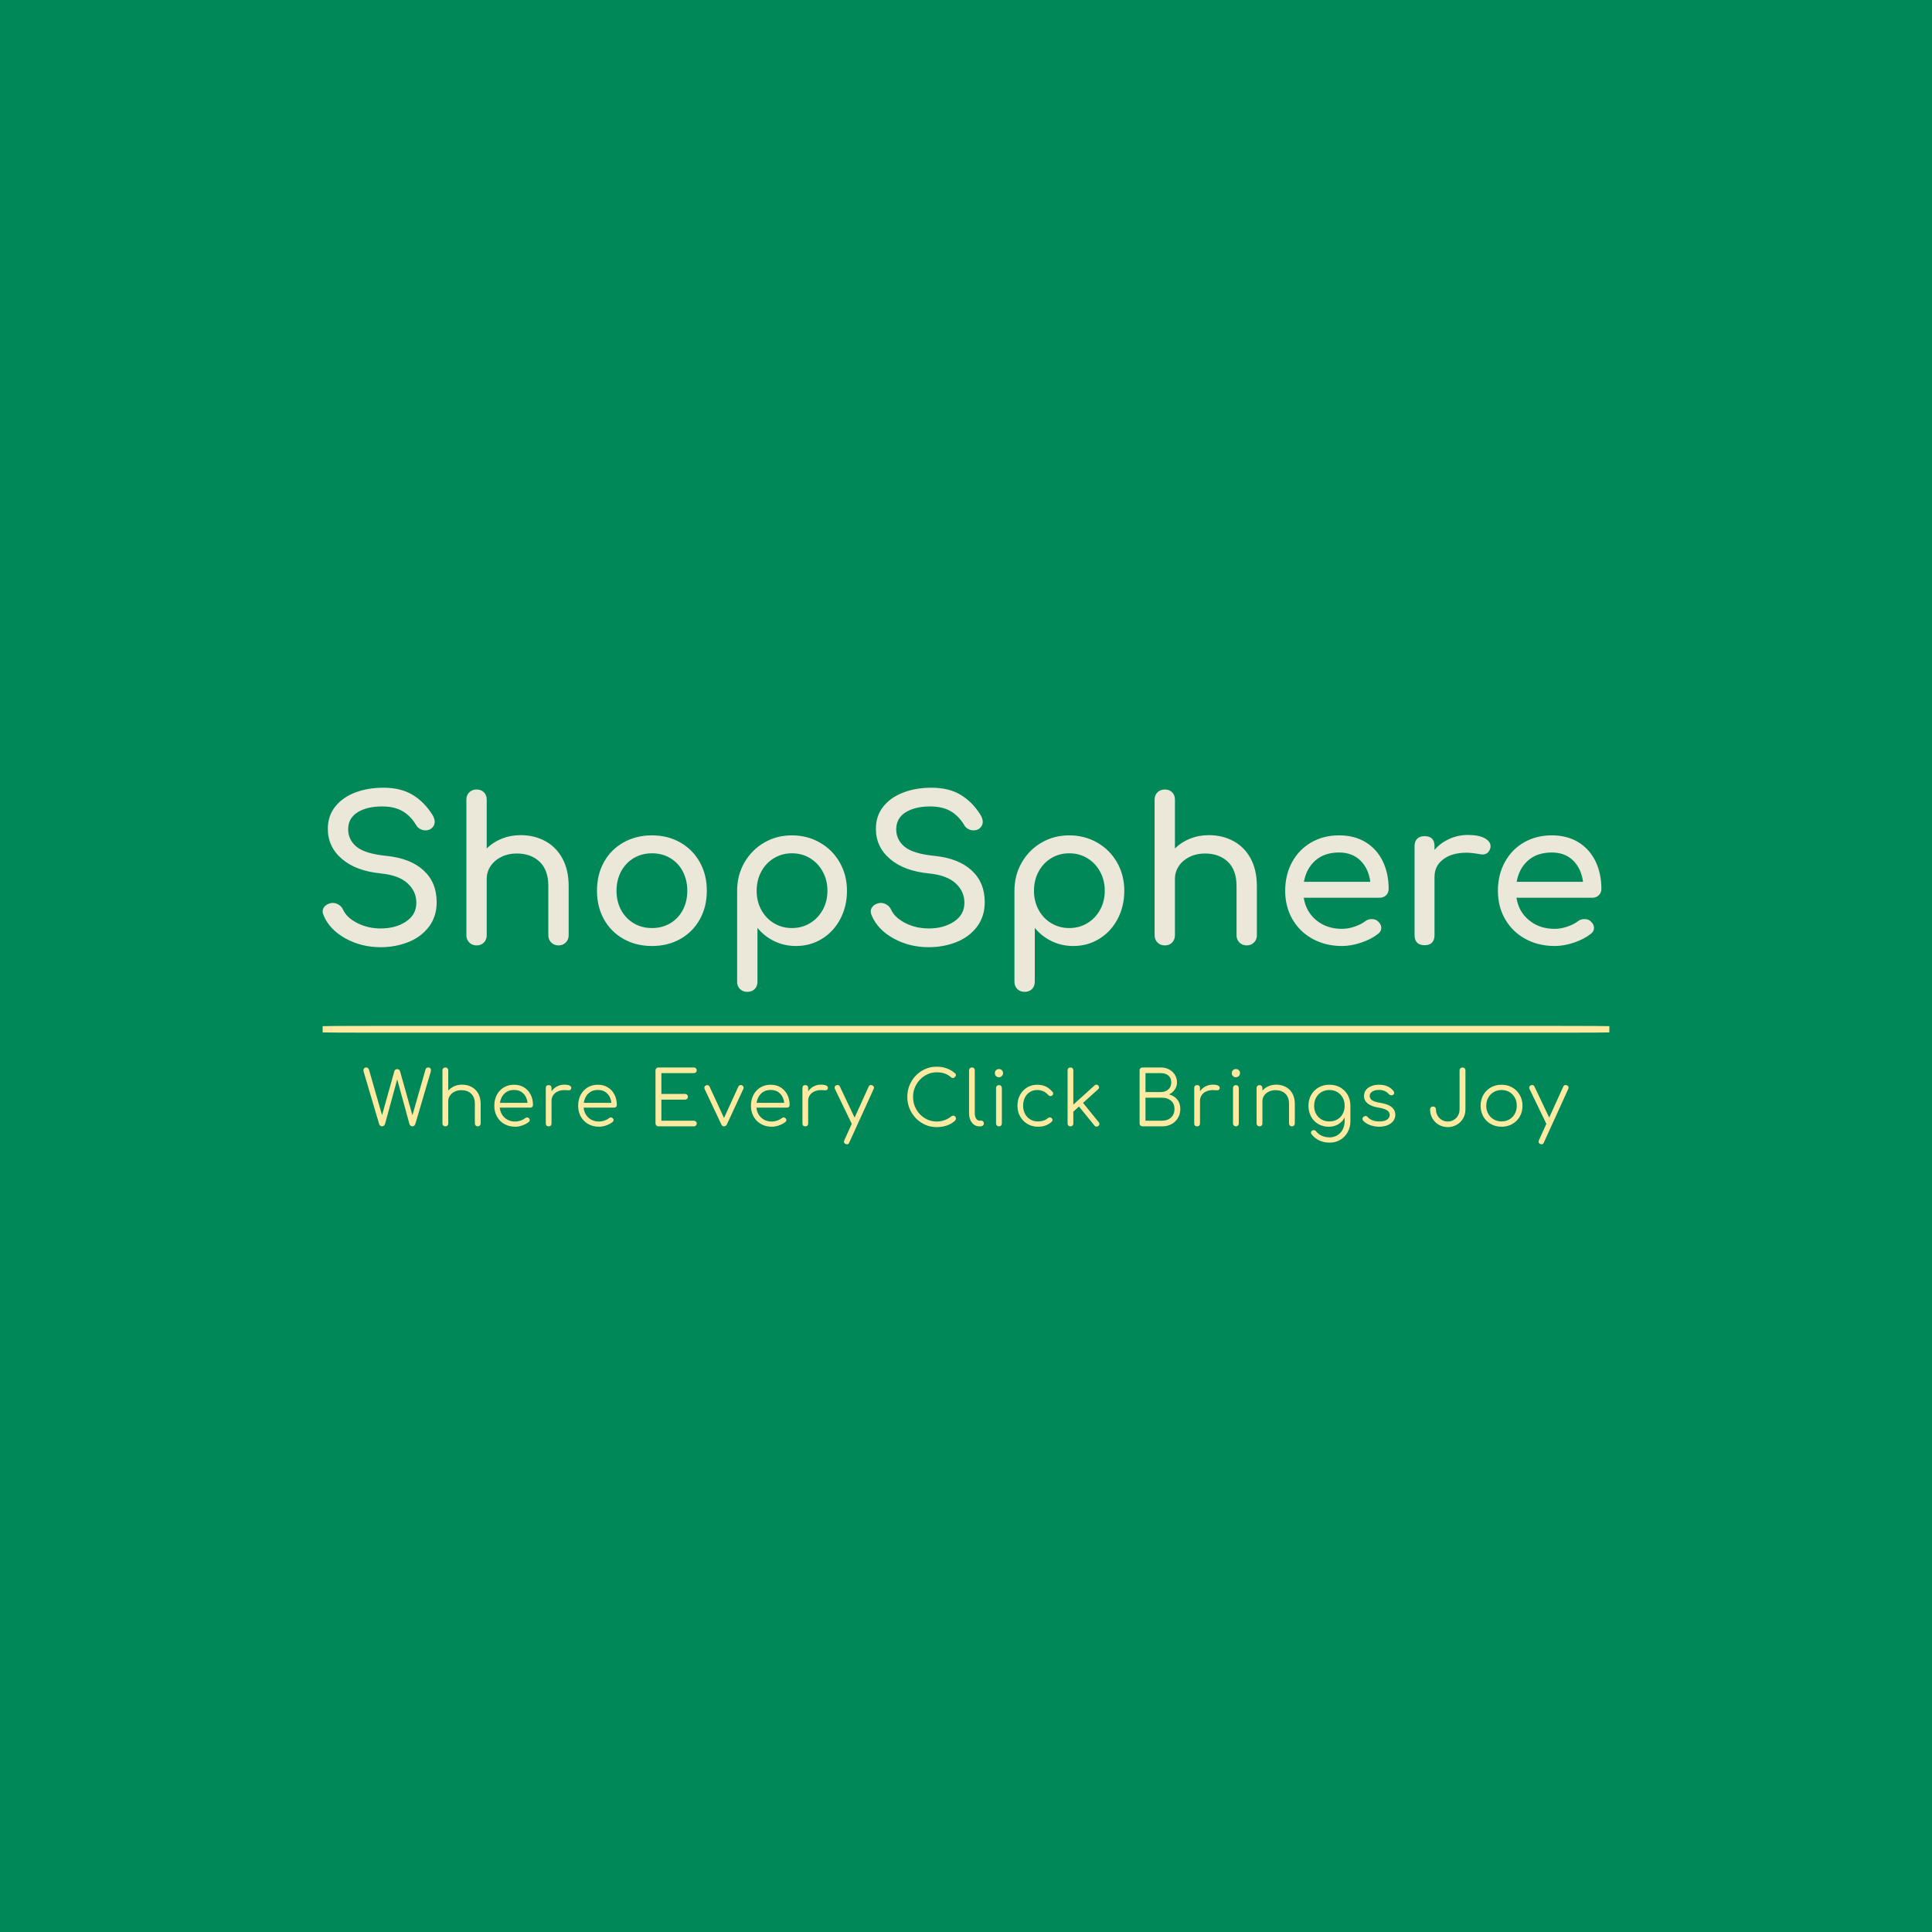 <svg version="1.1" preserveAspectRatio="none" xmlns="http://www.w3.org/2000/svg" width="500" height="500" viewBox="0 0 500 500"><rect width="100%" height="100%" fill="#008858" fill-opacity="1"/><svg viewBox="52.94 190.312 378.163 104.8" width="333" height="92.284" x="83.5px" y="203.858px" xmlns="http://www.w3.org/2000/svg" xmlns:xlink="http://www.w3.org/1999/xlink" preserveAspectRatio="none"><defs></defs><style>.companyName {fill:#EBE7D9;fill-opacity:1;}.icon1 {fill:#FDEAA0;fill-opacity:1;}.icon3-str {stroke:#3E5C6D;stroke-opacity:1;}.shapeStroke-str {stroke:#EBE7D9;stroke-opacity:1;}</style><g opacity="1" transform="rotate(0 52.94 260.312)">
<svg width="378.163" height="2" x="52.94" y="260.312" version="1.1" preserveAspectRatio="none" viewBox="0 0 378.163 2">
  <defs><rect x="0" y="0" width="378.163" height="2" rx="4%" ry="4%" id="id-UPl23ini1724895042144"></rect></defs><use class="icon1 shapeStroke-str" style="stroke-width:0;" xlink:href="#id-UPl23ini1724895042144"></use>
</svg>
</g><g opacity="1" transform="rotate(0 64.925 272.312)">
<svg width="354.193" height="22.8" x="64.925" y="272.312" version="1.1" preserveAspectRatio="none" viewBox="0.8 -31.64 639.4 41.16">
  <g transform="matrix(1 0 0 1 0 0)" class="icon1"><path id="id-6izo4zJp28" d="M35.28-31.24Q35.92-31.24 36.28-30.82Q36.64-30.40 36.64-29.76L36.64-29.76Q36.64-29.44 36.52-29L36.52-29L28.36-1.32Q28.16-0.68 27.74-0.34Q27.32 0 26.76 0L26.76 0Q26.20 0 25.78-0.36Q25.36-0.72 25.20-1.28L25.20-1.28L18.72-24.92L12.28-1.32Q12.08-0.72 11.66-0.36Q11.24 0 10.68 0L10.68 0Q10.12 0 9.70-0.36Q9.28-0.72 9.12-1.28L9.12-1.28L0.92-29Q0.80-29.44 0.80-29.72L0.80-29.72Q0.80-30.40 1.20-30.82Q1.60-31.24 2.24-31.24L2.24-31.24Q3.36-31.24 3.76-30.04L3.76-30.04L10.68-5.92L17.24-29.36Q17.36-29.80 17.78-30.08Q18.20-30.36 18.72-30.36L18.72-30.36Q19.24-30.36 19.64-30.08Q20.04-29.80 20.20-29.32L20.20-29.32L26.80-5.88L33.76-30.20Q34.08-31.24 35.28-31.24L35.28-31.24Z M53.08-22.12Q55.92-22.12 58.18-20.92Q60.44-19.72 61.72-17.42Q63-15.12 63-11.92L63-11.92L63-1.52Q63-0.88 62.56-0.44Q62.12 0 61.48 0L61.48 0Q60.80 0 60.36-0.44Q59.92-0.88 59.92-1.52L59.92-1.52L59.92-11.92Q59.92-15.48 57.94-17.34Q55.96-19.20 52.76-19.20L52.76-19.20Q50.80-19.20 49.22-18.44Q47.64-17.68 46.72-16.34Q45.80-15 45.80-13.36L45.80-13.36L45.80-1.52Q45.80-0.84 45.38-0.42Q44.96 0 44.28 0L44.28 0Q43.60 0 43.16-0.42Q42.72-0.84 42.72-1.52L42.72-1.52L42.72-29.68Q42.72-30.36 43.16-30.80Q43.60-31.24 44.28-31.24L44.28-31.24Q44.96-31.24 45.38-30.80Q45.80-30.36 45.80-29.68L45.80-29.68L45.80-18.96Q47.12-20.44 49.00-21.28Q50.88-22.12 53.08-22.12L53.08-22.12Z M80.72-22.08Q83.68-22.08 85.96-20.70Q88.24-19.32 89.50-16.88Q90.76-14.44 90.76-11.32L90.76-11.32Q90.76-10.68 90.36-10.30Q89.96-9.92 89.32-9.92L89.32-9.92L73.16-9.92Q73.48-6.64 75.72-4.60Q77.96-2.56 81.32-2.56L81.32-2.56Q82.76-2.56 84.22-3.06Q85.68-3.56 86.56-4.32L86.56-4.32Q87.08-4.72 87.64-4.72L87.64-4.72Q88.08-4.72 88.52-4.40L88.52-4.40Q89.04-3.92 89.04-3.32L89.04-3.32Q89.04-2.80 88.60-2.40L88.60-2.40Q87.28-1.28 85.24-0.54Q83.20 0.20 81.32 0.20L81.32 0.20Q78.12 0.20 75.60-1.22Q73.08-2.64 71.66-5.18Q70.24-7.72 70.24-10.92L70.24-10.92Q70.24-14.16 71.58-16.70Q72.92-19.24 75.30-20.66Q77.68-22.08 80.72-22.08L80.72-22.08ZM80.72-19.32Q77.68-19.32 75.68-17.44Q73.68-15.56 73.24-12.48L73.24-12.48L87.88-12.48Q87.56-15.56 85.64-17.44Q83.72-19.32 80.72-19.32L80.72-19.32Z M107.44-22.12Q109.12-22.12 110.10-21.68Q111.08-21.24 111.08-20.44L111.08-20.44Q111.08-20.20 111.04-20.08L111.04-20.08Q110.88-19.52 110.54-19.32Q110.20-19.12 109.60-19.12L109.60-19.12Q109.24-19.12 108.36-19.20L108.36-19.20Q108.04-19.24 107.40-19.24L107.40-19.24Q104.40-19.24 102.50-17.64Q100.60-16.04 100.60-13.48L100.60-13.48L100.60-1.52Q100.60-0.80 100.20-0.40Q99.80 0 99.08 0L99.08 0Q98.36 0 97.96-0.40Q97.56-0.80 97.56-1.52L97.56-1.52L97.56-20.36Q97.56-21.08 97.96-21.48Q98.36-21.88 99.08-21.88L99.08-21.88Q99.80-21.88 100.20-21.48Q100.60-21.08 100.60-20.36L100.60-20.36L100.60-18.60Q101.76-20.28 103.56-21.20Q105.36-22.12 107.44-22.12L107.44-22.12Z M125.20-22.08Q128.16-22.08 130.44-20.70Q132.72-19.32 133.98-16.88Q135.24-14.44 135.24-11.32L135.24-11.32Q135.24-10.68 134.84-10.30Q134.44-9.92 133.80-9.92L133.80-9.92L117.64-9.92Q117.96-6.64 120.20-4.60Q122.44-2.56 125.80-2.56L125.80-2.56Q127.24-2.56 128.70-3.06Q130.16-3.56 131.04-4.32L131.04-4.32Q131.56-4.72 132.12-4.72L132.12-4.72Q132.56-4.72 133-4.40L133-4.40Q133.52-3.92 133.52-3.32L133.52-3.32Q133.52-2.80 133.08-2.40L133.08-2.40Q131.76-1.28 129.72-0.54Q127.68 0.20 125.80 0.20L125.80 0.20Q122.60 0.20 120.08-1.22Q117.56-2.64 116.14-5.18Q114.72-7.72 114.72-10.92L114.72-10.92Q114.72-14.16 116.06-16.70Q117.40-19.24 119.78-20.66Q122.16-22.08 125.20-22.08L125.20-22.08ZM125.20-19.32Q122.16-19.32 120.16-17.44Q118.16-15.56 117.72-12.48L117.72-12.48L132.36-12.48Q132.04-15.56 130.12-17.44Q128.20-19.32 125.20-19.32L125.20-19.32Z M176.08-3Q176.76-3 177.20-2.58Q177.64-2.16 177.64-1.52L177.64-1.52Q177.64-0.88 177.20-0.44Q176.76 0 176.08 0L176.08 0L157.32 0Q156.68 0 156.22-0.46Q155.76-0.92 155.76-1.56L155.76-1.56L155.76-29.68Q155.76-30.36 156.22-30.80Q156.68-31.24 157.32-31.24L157.32-31.24L176.08-31.24Q176.76-31.24 177.20-30.80Q177.64-30.36 177.64-29.72L177.64-29.72Q177.64-29.08 177.20-28.66Q176.76-28.24 176.08-28.24L176.08-28.24L158.88-28.24L158.88-17.20L171.40-17.20Q172.08-17.20 172.52-16.76Q172.96-16.32 172.96-15.68L172.96-15.68Q172.96-15.04 172.50-14.60Q172.04-14.16 171.40-14.16L171.40-14.16L158.88-14.16L158.88-3L176.08-3Z M201.68-21.76Q202.52-21.36 202.52-20.48L202.52-20.48Q202.52-20.24 202.40-19.92L202.40-19.92L193.64-1.04Q193.12 0 192.12 0L192.12 0Q191.16 0 190.68-1.04L190.68-1.04L181.80-19.88Q181.68-20.12 181.68-20.44L181.68-20.44Q181.68-21.28 182.56-21.72L182.56-21.72Q182.84-21.88 183.20-21.88L183.20-21.88Q183.60-21.88 183.94-21.68Q184.28-21.48 184.44-21.08L184.44-21.08L192.12-4.44L199.72-21.08Q199.88-21.48 200.24-21.70Q200.60-21.92 201.04-21.92L201.04-21.92Q201.40-21.92 201.68-21.76L201.68-21.76Z M216.88-22.08Q219.84-22.08 222.12-20.70Q224.40-19.32 225.66-16.88Q226.92-14.44 226.92-11.32L226.92-11.32Q226.92-10.68 226.52-10.30Q226.12-9.92 225.48-9.92L225.48-9.92L209.32-9.92Q209.64-6.64 211.88-4.60Q214.12-2.56 217.48-2.56L217.48-2.56Q218.92-2.56 220.38-3.06Q221.84-3.56 222.72-4.32L222.72-4.32Q223.24-4.72 223.80-4.72L223.80-4.72Q224.24-4.72 224.68-4.40L224.68-4.40Q225.20-3.92 225.20-3.32L225.20-3.32Q225.20-2.80 224.76-2.40L224.76-2.40Q223.44-1.28 221.40-0.54Q219.36 0.20 217.48 0.20L217.48 0.20Q214.28 0.20 211.76-1.22Q209.24-2.64 207.82-5.18Q206.40-7.72 206.40-10.92L206.40-10.92Q206.40-14.16 207.74-16.70Q209.08-19.24 211.46-20.66Q213.84-22.08 216.88-22.08L216.88-22.08ZM216.88-19.32Q213.84-19.32 211.84-17.44Q209.84-15.56 209.40-12.48L209.40-12.48L224.04-12.48Q223.72-15.56 221.80-17.44Q219.88-19.32 216.88-19.32L216.88-19.32Z M243.60-22.12Q245.28-22.12 246.26-21.68Q247.24-21.24 247.24-20.44L247.24-20.44Q247.24-20.20 247.20-20.08L247.20-20.08Q247.04-19.52 246.70-19.32Q246.36-19.12 245.76-19.12L245.76-19.12Q245.40-19.12 244.52-19.20L244.52-19.20Q244.20-19.24 243.56-19.24L243.56-19.24Q240.56-19.24 238.66-17.64Q236.76-16.04 236.76-13.48L236.76-13.48L236.76-1.52Q236.76-0.80 236.36-0.40Q235.96 0 235.24 0L235.24 0Q234.52 0 234.12-0.40Q233.72-0.80 233.72-1.52L233.72-1.52L233.72-20.36Q233.72-21.08 234.12-21.48Q234.52-21.88 235.24-21.88L235.24-21.88Q235.96-21.88 236.36-21.48Q236.76-21.08 236.76-20.36L236.76-20.36L236.76-18.60Q237.92-20.28 239.72-21.20Q241.52-22.12 243.60-22.12L243.60-22.12Z M270.76-21.76Q271.68-21.40 271.68-20.60L271.68-20.60Q271.68-20.24 271.52-19.88L271.52-19.88L258.56 8.60Q258.20 9.52 257.40 9.52L257.40 9.52Q257.00 9.52 256.68 9.36L256.68 9.36Q255.76 9 255.76 8.16L255.76 8.16Q255.76 7.80 255.92 7.44L255.92 7.44L259.88-1.32L259.88-1.36L250.96-19.84Q250.80-20.16 250.80-20.56L250.80-20.56Q250.80-21.40 251.68-21.76L251.68-21.76Q252.00-21.92 252.40-21.92L252.40-21.92Q253.24-21.92 253.60-21.08L253.60-21.08L261.40-4.64L268.84-21.04Q269.24-21.92 270.04-21.92L270.04-21.92Q270.40-21.92 270.76-21.76L270.76-21.76Z M304.92-31.64Q307.80-31.64 310.16-30.80Q312.52-29.96 314.72-28.12L314.72-28.12Q315.16-27.80 315.16-27.20L315.16-27.20Q315.16-26.88 315.00-26.62Q314.84-26.36 314.56-26.24L314.56-26.24Q314.48-25.96 314.20-25.80Q313.92-25.64 313.60-25.64L313.60-25.64Q313.00-25.64 312.60-26L312.60-26Q311.04-27.40 309.20-28.04Q307.36-28.68 304.92-28.68L304.92-28.68Q301.56-28.68 298.68-26.90Q295.80-25.12 294.10-22.12Q292.40-19.12 292.40-15.64L292.40-15.64Q292.40-12.08 294.08-9.08Q295.76-6.08 298.64-4.32Q301.52-2.56 304.92-2.56L304.92-2.56Q309.28-2.56 312.80-5.36L312.80-5.36Q313.24-5.68 313.68-5.68L313.68-5.68Q314.28-5.68 314.72-5.26Q315.16-4.84 315.16-4.16L315.16-4.16Q315.16-3.52 314.72-3.04L314.72-3.04Q310.96 0.40 304.92 0.40L304.92 0.40Q300.68 0.40 297.12-1.76Q293.56-3.92 291.46-7.60Q289.36-11.28 289.36-15.64L289.36-15.64Q289.36-19.96 291.44-23.64Q293.52-27.32 297.08-29.48Q300.64-31.64 304.92-31.64L304.92-31.64Z M322.12-29.72Q322.12-30.40 322.56-30.82Q323.00-31.24 323.64-31.24L323.64-31.24Q324.32-31.24 324.74-30.82Q325.16-30.40 325.16-29.72L325.16-29.72L325.16-6.92Q325.16-5.20 325.86-4.12Q326.56-3.04 327.64-3.04L327.64-3.04L328.64-3.04Q329.24-3.04 329.60-2.62Q329.96-2.20 329.96-1.52L329.96-1.52Q329.96-0.84 329.46-0.42Q328.96 0 328.16 0L328.16 0L327.64 0Q325.20 0 323.66-1.94Q322.12-3.88 322.12-6.92L322.12-6.92L322.12-29.72Z M336.44-20.32Q336.44-21 336.88-21.44Q337.32-21.88 338.00-21.88L338.00-21.88Q338.68-21.88 339.10-21.44Q339.52-21 339.52-20.32L339.52-20.32L339.52-1.56Q339.52-0.88 339.10-0.44Q338.68 0 338.00 0L338.00 0Q337.32 0 336.88-0.44Q336.44-0.88 336.44-1.56L336.44-1.56L336.44-20.32ZM338.00-30.40Q338.88-30.40 339.52-29.80Q340.16-29.20 340.16-28.24L340.16-28.24Q340.16-27.32 339.52-26.68Q338.88-26.04 337.96-26.04L337.96-26.04Q337.04-26.04 336.42-26.68Q335.80-27.32 335.80-28.24L335.80-28.24Q335.80-29.20 336.44-29.80Q337.08-30.40 338.00-30.40L338.00-30.40Z M358.32-22.08Q363.32-22.08 366.44-18.24L366.44-18.24Q366.76-17.88 366.76-17.40L366.76-17.40Q366.76-16.76 366.08-16.28L366.08-16.28Q365.72-16.04 365.32-16.04L365.32-16.04Q364.72-16.04 364.16-16.64L364.16-16.64Q362.96-17.96 361.52-18.62Q360.08-19.28 358.32-19.28L358.32-19.28Q356.12-19.28 354.40-18.22Q352.68-17.16 351.74-15.24Q350.80-13.32 350.80-10.92L350.80-10.92Q350.80-8.56 351.80-6.66Q352.80-4.76 354.60-3.68Q356.40-2.60 358.72-2.60L358.72-2.60Q361.92-2.60 363.88-4.32L363.88-4.32Q364.40-4.76 364.96-4.76L364.96-4.76Q365.44-4.76 365.84-4.44L365.84-4.44Q366.40-3.96 366.40-3.36L366.40-3.36Q366.40-2.84 366.00-2.48L366.00-2.48Q363.12 0.20 358.72 0.20L358.72 0.20Q355.60 0.20 353.12-1.26Q350.64-2.72 349.22-5.26Q347.80-7.80 347.80-10.92L347.80-10.92Q347.80-14.12 349.16-16.66Q350.52-19.20 352.92-20.64Q355.32-22.08 358.32-22.08L358.32-22.08Z M390.92-2.20Q391.28-1.80 391.28-1.28L391.28-1.28Q391.28-0.68 390.72-0.20L390.72-0.20Q390.24 0.16 389.76 0.16L389.76 0.16Q389.12 0.16 388.68-0.40L388.68-0.40L380.44-10.52L377.44-7.80L377.44-1.52Q377.44-0.84 377.02-0.42Q376.60 0 375.92 0L375.92 0Q375.24 0 374.82-0.42Q374.40-0.84 374.40-1.52L374.40-1.52L374.40-29.72Q374.40-30.40 374.82-30.82Q375.24-31.24 375.92-31.24L375.92-31.24Q376.60-31.24 377.02-30.82Q377.44-30.40 377.44-29.72L377.44-29.72L377.44-11.52L388.72-21.72Q389.16-22.12 389.68-22.12L389.68-22.12Q390.28-22.12 390.68-21.64L390.68-21.64Q391.12-21.12 391.12-20.68L391.12-20.68Q391.12-20.12 390.60-19.68L390.60-19.68L382.60-12.44L390.92-2.20Z M423.88-31.24Q426.28-31.24 428.22-30.22Q430.16-29.20 431.30-27.40Q432.44-25.60 432.44-23.36L432.44-23.36Q432.44-21.24 431.30-19.56Q430.16-17.88 428.24-16.96L428.24-16.96Q431.00-16.20 432.60-14.22Q434.20-12.24 434.20-9.24L434.20-9.24Q434.20-6.56 432.96-4.46Q431.72-2.36 429.54-1.18Q427.36 0 424.56 0L424.56 0L414.36 0Q413.56 0 413.08-0.42Q412.60-0.84 412.60-1.56L412.60-1.56L412.60-29.68Q412.60-30.36 413.04-30.80Q413.48-31.24 414.16-31.24L414.16-31.24L423.88-31.24ZM423.88-18.20Q426.32-18.20 427.86-19.58Q429.40-20.96 429.40-23.36L429.40-23.36Q429.40-25.68 427.88-26.96Q426.36-28.24 423.88-28.24L423.88-28.24L415.72-28.24L415.72-18.20L423.88-18.20ZM424.56-3Q427.48-3 429.30-4.70Q431.12-6.40 431.12-9.24L431.12-9.24Q431.12-11.96 429.30-13.58Q427.48-15.20 424.56-15.20L424.56-15.20L415.72-15.20L415.72-3L424.56-3Z M451.48-22.12Q453.16-22.12 454.14-21.68Q455.12-21.24 455.12-20.44L455.12-20.44Q455.12-20.20 455.08-20.08L455.08-20.08Q454.92-19.52 454.58-19.32Q454.24-19.12 453.64-19.12L453.64-19.12Q453.28-19.12 452.40-19.20L452.40-19.20Q452.08-19.24 451.44-19.24L451.44-19.24Q448.44-19.24 446.54-17.64Q444.64-16.04 444.64-13.48L444.64-13.48L444.64-1.52Q444.64-0.80 444.24-0.40Q443.84 0 443.12 0L443.12 0Q442.40 0 442.00-0.40Q441.60-0.80 441.60-1.52L441.60-1.52L441.60-20.36Q441.60-21.08 442.00-21.48Q442.40-21.88 443.12-21.88L443.12-21.88Q443.84-21.88 444.24-21.48Q444.64-21.08 444.64-20.36L444.64-20.36L444.64-18.60Q445.80-20.28 447.60-21.20Q449.40-22.12 451.48-22.12L451.48-22.12Z M462.16-20.32Q462.16-21 462.60-21.44Q463.04-21.88 463.72-21.88L463.72-21.88Q464.40-21.88 464.82-21.44Q465.24-21 465.24-20.32L465.24-20.32L465.24-1.56Q465.24-0.88 464.82-0.44Q464.40 0 463.72 0L463.72 0Q463.04 0 462.60-0.44Q462.16-0.88 462.16-1.56L462.16-1.56L462.16-20.32ZM463.72-30.40Q464.60-30.40 465.24-29.80Q465.88-29.20 465.88-28.24L465.88-28.24Q465.88-27.32 465.24-26.68Q464.60-26.04 463.68-26.04L463.68-26.04Q462.76-26.04 462.14-26.68Q461.52-27.32 461.52-28.24L461.52-28.24Q461.52-29.20 462.16-29.80Q462.80-30.40 463.72-30.40L463.72-30.40Z M485.04-22.12Q487.88-22.12 490.14-20.92Q492.40-19.72 493.68-17.42Q494.96-15.12 494.96-11.92L494.96-11.92L494.96-1.52Q494.96-0.88 494.52-0.44Q494.08 0 493.44 0L493.44 0Q492.76 0 492.32-0.44Q491.88-0.88 491.88-1.52L491.88-1.52L491.88-11.92Q491.88-15.48 489.90-17.34Q487.92-19.20 484.72-19.20L484.72-19.20Q482.76-19.20 481.18-18.44Q479.60-17.68 478.68-16.34Q477.76-15 477.76-13.36L477.76-13.36L477.76-1.52Q477.76-0.84 477.34-0.42Q476.92 0 476.24 0L476.24 0Q475.56 0 475.12-0.42Q474.68-0.84 474.68-1.52L474.68-1.52L474.68-20.32Q474.68-21 475.12-21.44Q475.56-21.88 476.24-21.88L476.24-21.88Q476.92-21.88 477.34-21.44Q477.76-21 477.76-20.32L477.76-20.32L477.76-18.96Q479.08-20.44 480.96-21.28Q482.84-22.12 485.04-22.12L485.04-22.12Z M513.32-22.08Q516.52-22.08 519.04-20.66Q521.56-19.24 523.00-16.70Q524.44-14.16 524.44-10.92L524.44-10.92L524.44-2.76Q524.44 0.44 523.02 3.04Q521.60 5.64 519.08 7.14Q516.56 8.64 513.40 8.64L513.40 8.64Q510.32 8.64 507.92 7.48Q505.52 6.32 503.88 4.24L503.88 4.24Q503.52 3.84 503.52 3.32L503.52 3.32Q503.52 2.72 504.08 2.28L504.08 2.28Q504.48 2 504.96 2L504.96 2Q505.32 2 505.68 2.18Q506.04 2.36 506.24 2.64L506.24 2.64Q507.44 4.16 509.28 5Q511.12 5.84 513.44 5.84L513.44 5.84Q515.68 5.84 517.50 4.74Q519.32 3.64 520.36 1.66Q521.40-0.32 521.40-2.88L521.40-2.88L521.40-4.68Q520.20-2.40 518.00-1.10Q515.80 0.20 513.00 0.20L513.00 0.20Q509.88 0.20 507.42-1.22Q504.96-2.64 503.58-5.18Q502.20-7.72 502.20-10.92L502.20-10.92Q502.20-14.16 503.64-16.70Q505.08-19.24 507.62-20.66Q510.16-22.08 513.32-22.08L513.32-22.08ZM513.32-2.60Q515.64-2.60 517.48-3.66Q519.32-4.72 520.36-6.62Q521.40-8.52 521.40-10.92L521.40-10.92Q521.40-13.32 520.36-15.22Q519.32-17.12 517.48-18.20Q515.64-19.28 513.32-19.28L513.32-19.28Q510.96-19.28 509.12-18.20Q507.28-17.12 506.24-15.22Q505.20-13.32 505.20-10.92L505.20-10.92Q505.20-8.52 506.24-6.62Q507.28-4.72 509.12-3.66Q510.96-2.60 513.32-2.60L513.32-2.60Z M539.60-22.08Q542.24-22.08 544.20-21.18Q546.16-20.28 547.36-18.68L547.36-18.68Q547.68-18.16 547.68-17.76L547.68-17.76Q547.68-17.08 547.04-16.68L547.04-16.68Q546.76-16.48 546.28-16.48L546.28-16.48Q545.44-16.48 544.88-17.08L544.88-17.08Q542.92-19.32 539.52-19.32L539.52-19.32Q537.32-19.32 536.00-18.42Q534.68-17.52 534.68-16.16L534.68-16.16Q534.68-14.72 535.92-13.86Q537.16-13 540.32-12.48L540.32-12.48Q544.60-11.76 546.44-10.14Q548.28-8.52 548.28-6.12L548.28-6.12Q548.28-4.28 547.18-2.84Q546.08-1.40 544.12-0.60Q542.16 0.20 539.68 0.20L539.68 0.20Q537.20 0.20 534.92-0.64Q532.64-1.48 531.24-3L531.24-3Q530.84-3.48 530.84-3.92L530.84-3.92Q530.84-4.60 531.48-5.12L531.48-5.12Q531.96-5.48 532.48-5.48L532.48-5.48Q533.16-5.48 533.64-4.92L533.64-4.92Q534.60-3.80 536.18-3.20Q537.76-2.60 539.68-2.60L539.68-2.60Q542.48-2.60 543.88-3.56Q545.28-4.52 545.32-6.08L545.32-6.08Q545.32-7.52 543.92-8.48Q542.52-9.44 539.48-9.92L539.48-9.92Q535.56-10.56 533.62-12.14Q531.68-13.72 531.68-15.96L531.68-15.96Q531.68-18.88 533.94-20.48Q536.20-22.08 539.60-22.08L539.60-22.08Z M585.48-8.96Q585.48-6.36 584.24-4.22Q583.00-2.08 580.86-0.84Q578.72 0.40 576.12 0.40L576.12 0.40Q573.48 0.40 571.34-0.84Q569.20-2.08 567.96-4.22Q566.72-6.36 566.72-8.96L566.72-8.96Q566.72-9.64 567.16-10.08Q567.60-10.52 568.28-10.52L568.28-10.52Q568.96-10.52 569.40-10.08Q569.84-9.64 569.84-8.96L569.84-8.96Q569.84-7.16 570.68-5.70Q571.52-4.24 572.96-3.40Q574.40-2.56 576.12-2.56L576.12-2.56Q577.84-2.56 579.28-3.42Q580.72-4.28 581.54-5.74Q582.36-7.20 582.36-8.96L582.36-8.96L582.36-29.68Q582.36-30.36 582.82-30.80Q583.28-31.24 583.92-31.24L583.92-31.24Q584.60-31.24 585.04-30.80Q585.48-30.36 585.48-29.68L585.48-29.68L585.48-8.96Z M604.64-22.08Q607.80-22.08 610.32-20.64Q612.84-19.20 614.30-16.64Q615.76-14.08 615.76-10.92L615.76-10.92Q615.76-7.76 614.32-5.22Q612.88-2.68 610.34-1.24Q607.80 0.20 604.64 0.20L604.64 0.20Q601.48 0.20 598.94-1.24Q596.40-2.68 594.96-5.22Q593.52-7.76 593.52-10.92L593.52-10.92Q593.52-14.08 594.96-16.64Q596.40-19.20 598.94-20.64Q601.48-22.08 604.64-22.08L604.64-22.08ZM604.64-19.28Q602.36-19.28 600.50-18.20Q598.64-17.12 597.58-15.22Q596.52-13.32 596.52-10.92L596.52-10.92Q596.52-8.56 597.58-6.66Q598.64-4.76 600.50-3.68Q602.36-2.60 604.64-2.60L604.64-2.60Q606.96-2.60 608.80-3.68Q610.64-4.76 611.68-6.66Q612.72-8.56 612.72-10.92L612.72-10.92Q612.72-13.32 611.68-15.22Q610.64-17.12 608.80-18.20Q606.96-19.28 604.64-19.28L604.64-19.28Z M639.28-21.76Q640.20-21.40 640.20-20.60L640.20-20.60Q640.20-20.24 640.04-19.88L640.04-19.88L627.08 8.60Q626.72 9.52 625.92 9.52L625.92 9.52Q625.52 9.52 625.20 9.36L625.20 9.36Q624.28 9 624.28 8.16L624.28 8.16Q624.28 7.80 624.44 7.44L624.44 7.44L628.40-1.32L628.40-1.36L619.48-19.84Q619.32-20.16 619.32-20.56L619.32-20.56Q619.32-21.40 620.20-21.76L620.20-21.76Q620.52-21.92 620.92-21.92L620.92-21.92Q621.76-21.92 622.12-21.08L622.12-21.08L629.92-4.64L637.36-21.04Q637.76-21.92 638.56-21.92L638.56-21.92Q638.92-21.92 639.28-21.76L639.28-21.76Z"/></g>
</svg>
</g><g opacity="1" transform="rotate(0 52.94 190.312)">
<svg width="378.163" height="60" x="52.94" y="190.312" version="1.1" preserveAspectRatio="none" viewBox="2.28 -31.6 258.16 40.96">
  <g transform="matrix(1 0 0 1 0 0)" class="companyName"><path id="id-D6z1nYkh11" d="M14.48-31.60Q17.92-31.60 20.28-30.20Q22.64-28.80 24.28-26.20L24.28-26.20Q24.76-25.44 24.76-24.76L24.76-24.76Q24.76-23.88 23.96-23.32L23.96-23.32Q23.52-23.04 22.92-23.04L22.92-23.04Q22.32-23.04 21.80-23.34Q21.28-23.64 21-24.16L21-24.16Q19.92-25.96 18.30-26.90Q16.68-27.84 14.20-27.84L14.20-27.84Q11.16-27.84 9.28-26.66Q7.40-25.48 7.40-23.24L7.40-23.24Q7.40-21.16 9.08-19.76Q10.76-18.36 15.08-17.92L15.08-17.92Q19.88-17.44 22.52-15.02Q25.16-12.60 25.16-8.64L25.16-8.64Q25.16-5.76 23.60-3.70Q22.04-1.64 19.46-0.62Q16.88 0.40 13.92 0.40L13.92 0.40Q10.04 0.40 6.86-1.36Q3.68-3.12 2.48-5.96L2.48-5.96Q2.28-6.44 2.28-6.76L2.28-6.76Q2.28-7.36 2.72-7.82Q3.16-8.28 3.92-8.44L3.92-8.44Q4.04-8.48 4.32-8.48L4.32-8.48Q4.96-8.48 5.54-8.10Q6.12-7.72 6.40-7.08L6.40-7.08Q7.12-5.52 9.24-4.44Q11.36-3.36 13.92-3.36L13.92-3.36Q16.92-3.36 19-4.74Q21.08-6.12 21.08-8.52L21.08-8.52Q21.08-10.80 19.32-12.42Q17.56-14.04 13.96-14.40L13.96-14.40Q9-14.88 6.16-17.30Q3.32-19.72 3.32-23.36L3.32-23.36Q3.32-25.92 4.78-27.78Q6.24-29.64 8.78-30.62Q11.32-31.60 14.48-31.60L14.48-31.60Z M42-22.08Q44.76-22.08 46.96-20.88Q49.16-19.68 50.40-17.38Q51.64-15.08 51.64-11.84L51.64-11.84L51.64-2Q51.64-1.12 51.06-0.54Q50.48 0.04 49.60 0.04L49.60 0.04Q48.72 0.04 48.14-0.54Q47.56-1.12 47.56-2L47.56-2L47.56-11.84Q47.56-15.08 45.82-16.74Q44.08-18.40 41.20-18.40L41.20-18.40Q39.52-18.40 38.14-17.72Q36.76-17.04 35.98-15.88Q35.20-14.72 35.20-13.28L35.20-13.28L35.20-2Q35.20-1.12 34.64-0.54Q34.08 0.04 33.16 0.04L33.16 0.04Q32.28 0.04 31.70-0.54Q31.12-1.12 31.12-2L31.12-2L31.12-29.20Q31.12-30.12 31.70-30.68Q32.28-31.24 33.16-31.24L33.16-31.24Q34.08-31.24 34.64-30.68Q35.20-30.12 35.20-29.20L35.20-29.20L35.20-19.40Q36.48-20.68 38.24-21.38Q40-22.08 42-22.08L42-22.08Z M68.36-22.04Q71.52-22.04 74.02-20.62Q76.52-19.20 77.94-16.68Q79.36-14.16 79.36-10.92L79.36-10.92Q79.36-7.72 77.96-5.20Q76.56-2.68 74.06-1.26Q71.56 0.16 68.36 0.16L68.36 0.16Q65.16 0.16 62.64-1.26Q60.12-2.68 58.72-5.20Q57.32-7.72 57.32-10.92L57.32-10.92Q57.32-14.16 58.72-16.68Q60.12-19.20 62.64-20.62Q65.16-22.04 68.36-22.04L68.36-22.04ZM68.36-18.44Q66.32-18.44 64.70-17.48Q63.08-16.52 62.16-14.80Q61.24-13.08 61.24-10.92L61.24-10.92Q61.24-8.76 62.16-7.06Q63.08-5.36 64.70-4.40Q66.32-3.44 68.36-3.44L68.36-3.44Q70.40-3.44 72.02-4.40Q73.64-5.36 74.54-7.06Q75.44-8.76 75.44-10.92L75.44-10.92Q75.44-13.08 74.54-14.80Q73.64-16.52 72.02-17.48Q70.40-18.44 68.36-18.44L68.36-18.44Z M96.44-22.04Q99.52-22.04 102.06-20.58Q104.60-19.12 106.04-16.58Q107.48-14.04 107.48-10.92L107.48-10.92Q107.48-7.80 106.14-5.26Q104.80-2.72 102.46-1.28Q100.12 0.16 97.24 0.16L97.24 0.16Q94.92 0.16 92.92-0.80Q90.92-1.76 89.52-3.48L89.52-3.48L89.52 7.32Q89.52 8.24 88.96 8.80Q88.40 9.36 87.48 9.36L87.48 9.36Q86.60 9.36 86.02 8.80Q85.44 8.24 85.44 7.32L85.44 7.32L85.44-10.92Q85.44-14.04 86.90-16.58Q88.36-19.12 90.86-20.58Q93.36-22.04 96.44-22.04L96.44-22.04ZM96.44-3.44Q98.44-3.44 100.06-4.42Q101.68-5.40 102.62-7.10Q103.56-8.80 103.56-10.92L103.56-10.92Q103.56-13.04 102.62-14.76Q101.68-16.48 100.06-17.46Q98.44-18.44 96.44-18.44L96.44-18.44Q94.44-18.44 92.82-17.46Q91.20-16.48 90.28-14.76Q89.36-13.04 89.36-10.92L89.36-10.92Q89.36-8.80 90.28-7.10Q91.20-5.40 92.82-4.42Q94.44-3.44 96.44-3.44L96.44-3.44Z M124.44-31.60Q127.88-31.60 130.24-30.20Q132.60-28.80 134.24-26.20L134.24-26.20Q134.72-25.44 134.72-24.76L134.72-24.76Q134.72-23.88 133.92-23.32L133.92-23.32Q133.48-23.04 132.88-23.04L132.88-23.04Q132.28-23.04 131.76-23.34Q131.24-23.64 130.96-24.16L130.96-24.16Q129.88-25.96 128.26-26.90Q126.64-27.84 124.16-27.84L124.16-27.84Q121.12-27.84 119.24-26.66Q117.36-25.48 117.36-23.24L117.36-23.24Q117.36-21.16 119.04-19.76Q120.72-18.36 125.04-17.92L125.04-17.92Q129.84-17.44 132.48-15.02Q135.12-12.60 135.12-8.64L135.12-8.64Q135.12-5.76 133.56-3.70Q132-1.64 129.42-0.62Q126.84 0.40 123.88 0.40L123.88 0.40Q120.00 0.40 116.82-1.36Q113.64-3.12 112.44-5.96L112.44-5.96Q112.24-6.44 112.24-6.76L112.24-6.76Q112.24-7.36 112.68-7.82Q113.12-8.28 113.88-8.44L113.88-8.44Q114.00-8.48 114.28-8.48L114.28-8.48Q114.92-8.48 115.50-8.10Q116.08-7.72 116.36-7.08L116.36-7.08Q117.08-5.52 119.20-4.44Q121.32-3.36 123.88-3.36L123.88-3.36Q126.88-3.36 128.96-4.74Q131.04-6.12 131.04-8.52L131.04-8.52Q131.04-10.80 129.28-12.42Q127.52-14.04 123.92-14.40L123.92-14.40Q118.96-14.88 116.12-17.30Q113.28-19.72 113.28-23.36L113.28-23.36Q113.28-25.92 114.74-27.78Q116.20-29.64 118.74-30.62Q121.28-31.60 124.44-31.60L124.44-31.60Z M152.08-22.04Q155.16-22.04 157.70-20.58Q160.24-19.12 161.68-16.58Q163.12-14.04 163.12-10.92L163.12-10.92Q163.12-7.80 161.78-5.26Q160.44-2.72 158.10-1.28Q155.76 0.16 152.88 0.16L152.88 0.16Q150.56 0.16 148.56-0.80Q146.56-1.76 145.16-3.48L145.16-3.48L145.16 7.32Q145.16 8.24 144.60 8.80Q144.04 9.36 143.12 9.36L143.12 9.36Q142.24 9.36 141.66 8.80Q141.08 8.24 141.08 7.32L141.08 7.32L141.08-10.92Q141.08-14.04 142.54-16.58Q144.00-19.12 146.50-20.58Q149.00-22.04 152.08-22.04L152.08-22.04ZM152.08-3.44Q154.08-3.44 155.70-4.42Q157.32-5.40 158.26-7.10Q159.20-8.80 159.20-10.92L159.20-10.92Q159.20-13.04 158.26-14.76Q157.32-16.48 155.70-17.46Q154.08-18.44 152.08-18.44L152.08-18.44Q150.08-18.44 148.46-17.46Q146.84-16.48 145.92-14.76Q145.00-13.04 145.00-10.92L145.00-10.92Q145.00-8.80 145.92-7.10Q146.84-5.40 148.46-4.42Q150.08-3.44 152.08-3.44L152.08-3.44Z M180.08-22.08Q182.84-22.08 185.04-20.88Q187.24-19.68 188.48-17.38Q189.72-15.08 189.72-11.84L189.72-11.84L189.72-2Q189.72-1.12 189.14-0.54Q188.56 0.04 187.68 0.04L187.68 0.04Q186.80 0.04 186.22-0.54Q185.64-1.12 185.64-2L185.64-2L185.64-11.84Q185.64-15.08 183.90-16.74Q182.16-18.40 179.28-18.40L179.28-18.40Q177.60-18.40 176.22-17.72Q174.84-17.04 174.06-15.88Q173.28-14.72 173.28-13.28L173.28-13.28L173.28-2Q173.28-1.12 172.72-0.54Q172.16 0.04 171.24 0.04L171.24 0.04Q170.36 0.04 169.78-0.54Q169.20-1.12 169.20-2L169.20-2L169.20-29.20Q169.20-30.12 169.78-30.68Q170.36-31.24 171.24-31.24L171.24-31.24Q172.16-31.24 172.72-30.68Q173.28-30.12 173.28-29.20L173.28-29.20L173.28-19.40Q174.56-20.68 176.32-21.38Q178.08-22.08 180.08-22.08L180.08-22.08Z M216.16-11.28Q216.16-10.52 215.64-10.02Q215.12-9.52 214.32-9.52L214.32-9.52L199.12-9.52Q199.56-6.72 201.66-5Q203.76-3.28 206.80-3.28L206.80-3.28Q208.00-3.28 209.30-3.72Q210.60-4.16 211.44-4.80L211.44-4.80Q212.00-5.24 212.76-5.24L212.76-5.24Q213.52-5.24 213.96-4.84L213.96-4.84Q214.68-4.24 214.68-3.48L214.68-3.48Q214.68-2.76 214.04-2.28L214.04-2.28Q212.68-1.20 210.66-0.52Q208.64 0.16 206.80 0.16L206.80 0.16Q203.52 0.16 200.92-1.26Q198.32-2.68 196.86-5.20Q195.40-7.72 195.40-10.92L195.40-10.92Q195.40-14.12 196.78-16.66Q198.16-19.20 200.62-20.62Q203.08-22.04 206.20-22.04L206.20-22.04Q209.28-22.04 211.52-20.68Q213.76-19.32 214.96-16.88Q216.16-14.44 216.16-11.28L216.16-11.28ZM206.20-18.60Q203.28-18.60 201.46-17Q199.64-15.40 199.16-12.72L199.16-12.72L212.48-12.72Q212.12-15.40 210.48-17Q208.84-18.60 206.20-18.60L206.20-18.60Z M232.08-22.12Q234.20-22.12 235.40-21.48Q236.60-20.84 236.60-19.88L236.60-19.88Q236.60-19.60 236.56-19.48L236.56-19.48Q236.20-18.20 234.96-18.20L234.96-18.20Q234.76-18.20 234.36-18.28L234.36-18.28Q232.76-18.56 231.76-18.56L231.76-18.56Q228.88-18.56 227.12-17.24Q225.36-15.92 225.36-13.68L225.36-13.68L225.36-2Q225.36-1.04 224.86-0.52Q224.36 0 223.36 0L223.36 0Q222.40 0 221.88-0.50Q221.36-1 221.36-2L221.36-2L221.36-19.88Q221.36-20.84 221.88-21.36Q222.40-21.88 223.36-21.88L223.36-21.88Q225.36-21.88 225.36-19.88L225.36-19.88L225.36-19.12Q226.56-20.52 228.32-21.32Q230.08-22.12 232.08-22.12L232.08-22.12Z M258.84-11.28Q258.84-10.52 258.32-10.02Q257.80-9.52 257-9.52L257-9.52L241.80-9.52Q242.24-6.72 244.34-5Q246.44-3.28 249.48-3.28L249.48-3.28Q250.68-3.28 251.98-3.72Q253.28-4.16 254.12-4.80L254.12-4.80Q254.68-5.24 255.44-5.24L255.44-5.24Q256.20-5.24 256.64-4.84L256.64-4.84Q257.36-4.24 257.36-3.48L257.36-3.48Q257.36-2.76 256.72-2.28L256.72-2.28Q255.36-1.20 253.34-0.52Q251.32 0.16 249.48 0.16L249.48 0.16Q246.20 0.16 243.60-1.26Q241.00-2.68 239.54-5.20Q238.08-7.72 238.08-10.92L238.08-10.92Q238.08-14.12 239.46-16.66Q240.84-19.20 243.30-20.62Q245.76-22.04 248.88-22.04L248.88-22.04Q251.96-22.04 254.20-20.68Q256.44-19.32 257.64-16.88Q258.84-14.44 258.84-11.28L258.84-11.28ZM248.88-18.60Q245.96-18.60 244.14-17Q242.32-15.40 241.84-12.72L241.84-12.72L255.16-12.72Q254.80-15.40 253.16-17Q251.52-18.60 248.88-18.60L248.88-18.60Z"/></g>
</svg>
</g></svg></svg>